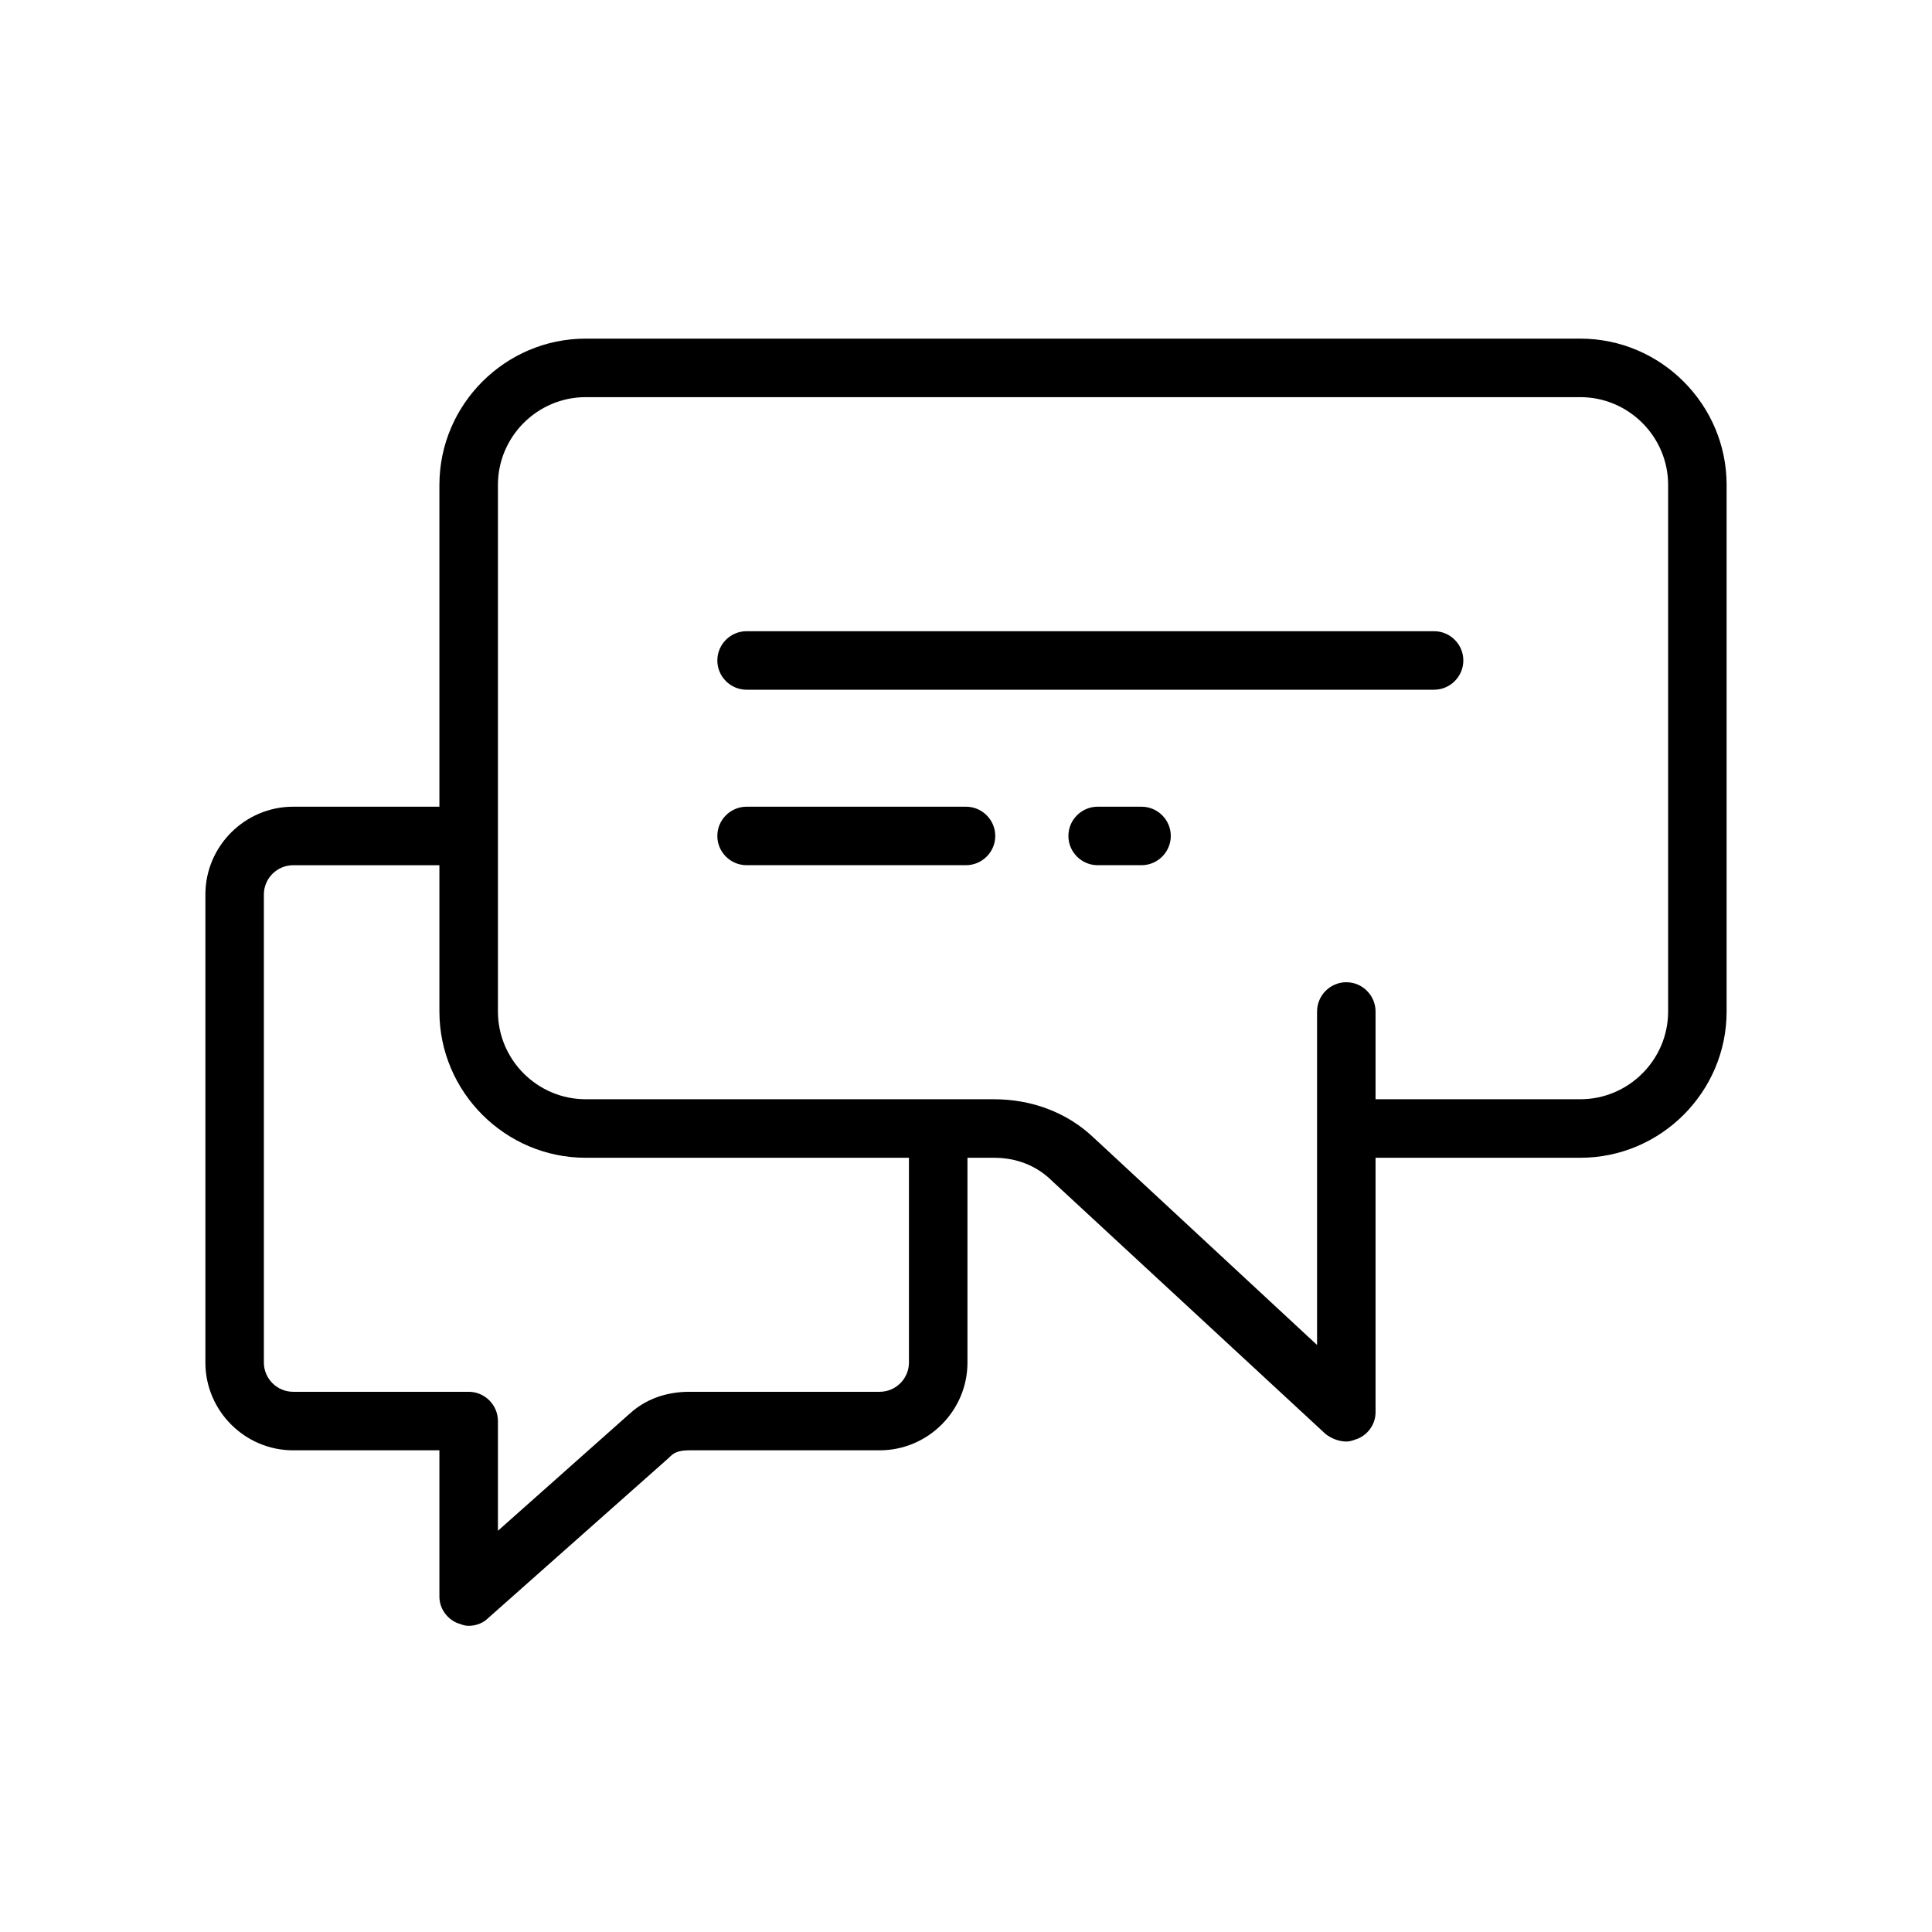 <svg width="62" height="62" viewBox="0 0 62 62" fill="none" xmlns="http://www.w3.org/2000/svg">
<path d="M36.633 25.888H35.225C34.708 25.888 34.286 26.31 34.286 26.826C34.286 27.343 34.708 27.765 35.225 27.765H36.633C37.149 27.765 37.572 27.343 37.572 26.826C37.572 26.31 37.149 25.888 36.633 25.888Z" fill="#A2A2A2" style="fill:#A2A2A2;fill:color(display-p3 0.633 0.633 0.633);fill-opacity:1;"/>
<path d="M31 25.888H23.959C23.442 25.888 23.02 26.31 23.02 26.826C23.02 27.343 23.442 27.765 23.959 27.765H31C31.516 27.765 31.939 27.343 31.939 26.826C31.939 26.31 31.516 25.888 31 25.888Z" fill="#A2A2A2" style="fill:#A2A2A2;fill:color(display-p3 0.633 0.633 0.633);fill-opacity:1;"/>
<path d="M46.021 20.256H23.959C23.442 20.256 23.02 20.678 23.02 21.195C23.02 21.711 23.442 22.134 23.959 22.134H46.021C46.537 22.134 46.96 21.711 46.96 21.195C46.96 20.678 46.537 20.256 46.021 20.256Z" fill="#A2A2A2" style="fill:#A2A2A2;fill:color(display-p3 0.633 0.633 0.633);fill-opacity:1;"/>
<path d="M50.715 10.867H18.795C16.214 10.867 14.101 12.979 14.101 15.561V25.888H9.407C7.858 25.888 6.591 27.156 6.591 28.705V43.726C6.591 45.275 7.858 46.542 9.407 46.542H14.101V51.236C14.101 51.612 14.336 51.94 14.665 52.081C14.806 52.128 14.899 52.175 15.04 52.175C15.275 52.175 15.51 52.081 15.65 51.94L21.471 46.777L21.518 46.73C21.659 46.589 21.847 46.542 22.128 46.542H28.23C29.779 46.542 31.047 45.275 31.047 43.726V37.154H31.892C32.596 37.154 33.253 37.389 33.77 37.905L42.547 46.026C42.735 46.166 42.97 46.26 43.205 46.26C43.345 46.26 43.439 46.214 43.58 46.166C43.909 46.026 44.143 45.697 44.143 45.322V37.154H50.715C53.297 37.154 55.409 35.042 55.409 32.46V15.561C55.409 12.979 53.297 10.867 50.715 10.867ZM29.169 43.726C29.169 44.242 28.747 44.664 28.23 44.664H22.128C21.377 44.664 20.72 44.899 20.204 45.369L15.979 49.124V45.603C15.979 45.087 15.556 44.664 15.04 44.664H9.407C8.891 44.664 8.468 44.242 8.468 43.726V28.705C8.468 28.188 8.891 27.766 9.407 27.766H14.101V32.46C14.101 35.042 16.214 37.154 18.795 37.154H29.169V43.726ZM53.532 32.46C53.532 34.009 52.264 35.276 50.715 35.276H44.143V32.46C44.143 31.944 43.721 31.521 43.205 31.521C42.688 31.521 42.266 31.944 42.266 32.46V43.162L35.084 36.497C34.239 35.699 33.112 35.276 31.892 35.276H18.795C17.246 35.276 15.979 34.009 15.979 32.46V15.561C15.979 14.012 17.246 12.745 18.795 12.745H50.715C52.264 12.745 53.532 14.012 53.532 15.561V32.46Z" fill="#A2A2A2" style="fill:#A2A2A2;fill:color(display-p3 0.633 0.633 0.633);fill-opacity:1;"/>
</svg>
